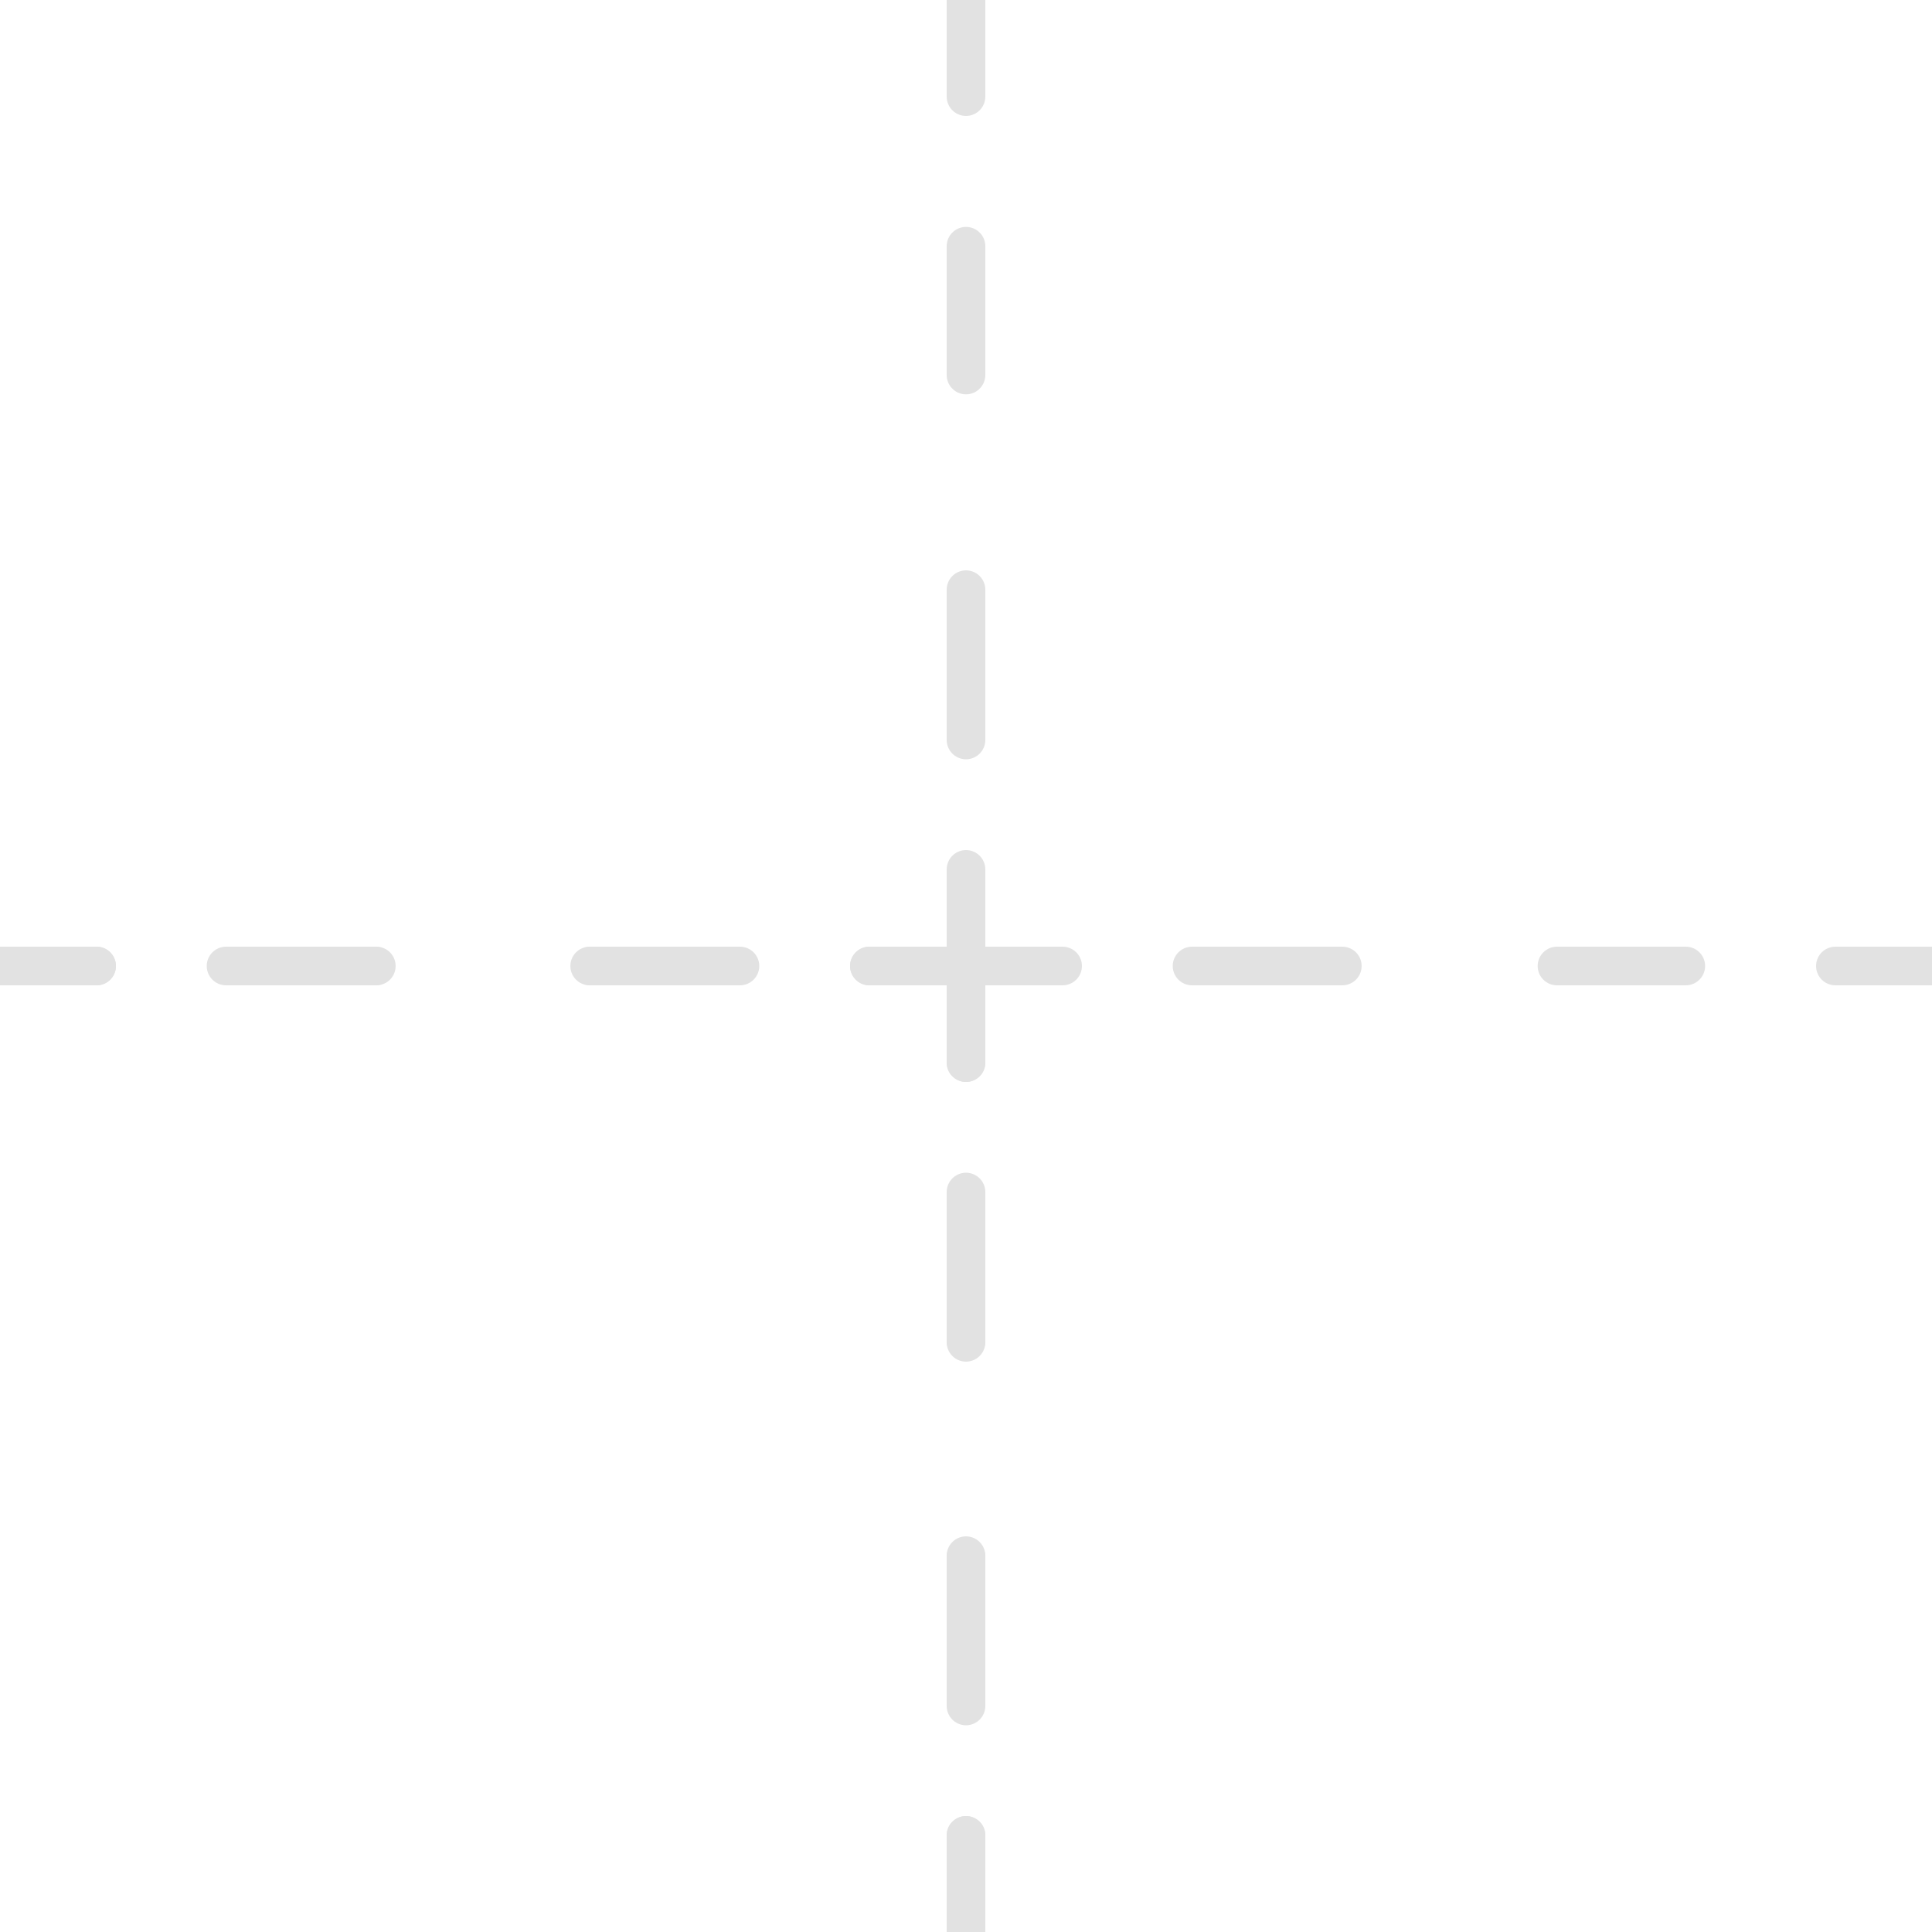<?xml version="1.0" encoding="utf-8"?>
<!-- Generator: Adobe Illustrator 24.1.1, SVG Export Plug-In . SVG Version: 6.00 Build 0)  -->
<svg version="1.1" id="Layer_1" xmlns="http://www.w3.org/2000/svg" xmlns:xlink="http://www.w3.org/1999/xlink" x="0px" y="0px"
	 viewBox="0 0 100 100" style="enable-background:new 0 0 100 100;" xml:space="preserve">
<style type="text/css">
	.st0{opacity:0.2;}
	.st1{fill:none;stroke:#707070;stroke-width:2;stroke-linecap:round;stroke-miterlimit:10;}
	
		.st2{fill:none;stroke:#707070;stroke-width:2;stroke-linecap:round;stroke-miterlimit:10;stroke-dasharray:7.778,11.111,6.667,7.778;}
</style>
<g class="st0">
	<g>
		<g>
			<line class="st1" x1="50" y1="50" x2="45" y2="50"/>
			<line class="st2" x1="38.3" y1="50" x2="8.9" y2="50"/>
			<line class="st1" x1="5" y1="50" x2="0" y2="50"/>
		</g>
	</g>
	<g>
		<g>
			<line class="st1" x1="50" y1="50" x2="50" y2="45"/>
			<line class="st2" x1="50" y1="38.3" x2="50" y2="8.9"/>
			<line class="st1" x1="50" y1="5" x2="50" y2="0"/>
		</g>
	</g>
	<g>
		<g>
			<line class="st1" x1="50" y1="100" x2="50" y2="95"/>
			<line class="st2" x1="50" y1="88.3" x2="50" y2="58.9"/>
			<polyline class="st1" points="50,55 50,50 55,50 			"/>
			<line class="st2" x1="61.7" y1="50" x2="91.1" y2="50"/>
			<line class="st1" x1="95" y1="50" x2="100" y2="50"/>
		</g>
	</g>
	<g>
		<g>
			<line class="st1" x1="0" y1="50" x2="5" y2="50"/>
			<line class="st2" x1="11.7" y1="50" x2="41.1" y2="50"/>
			<polyline class="st1" points="45,50 50,50 50,55 			"/>
			<line class="st2" x1="50" y1="61.7" x2="50" y2="91.1"/>
			<line class="st1" x1="50" y1="95" x2="50" y2="100"/>
		</g>
	</g>
</g>
</svg>
